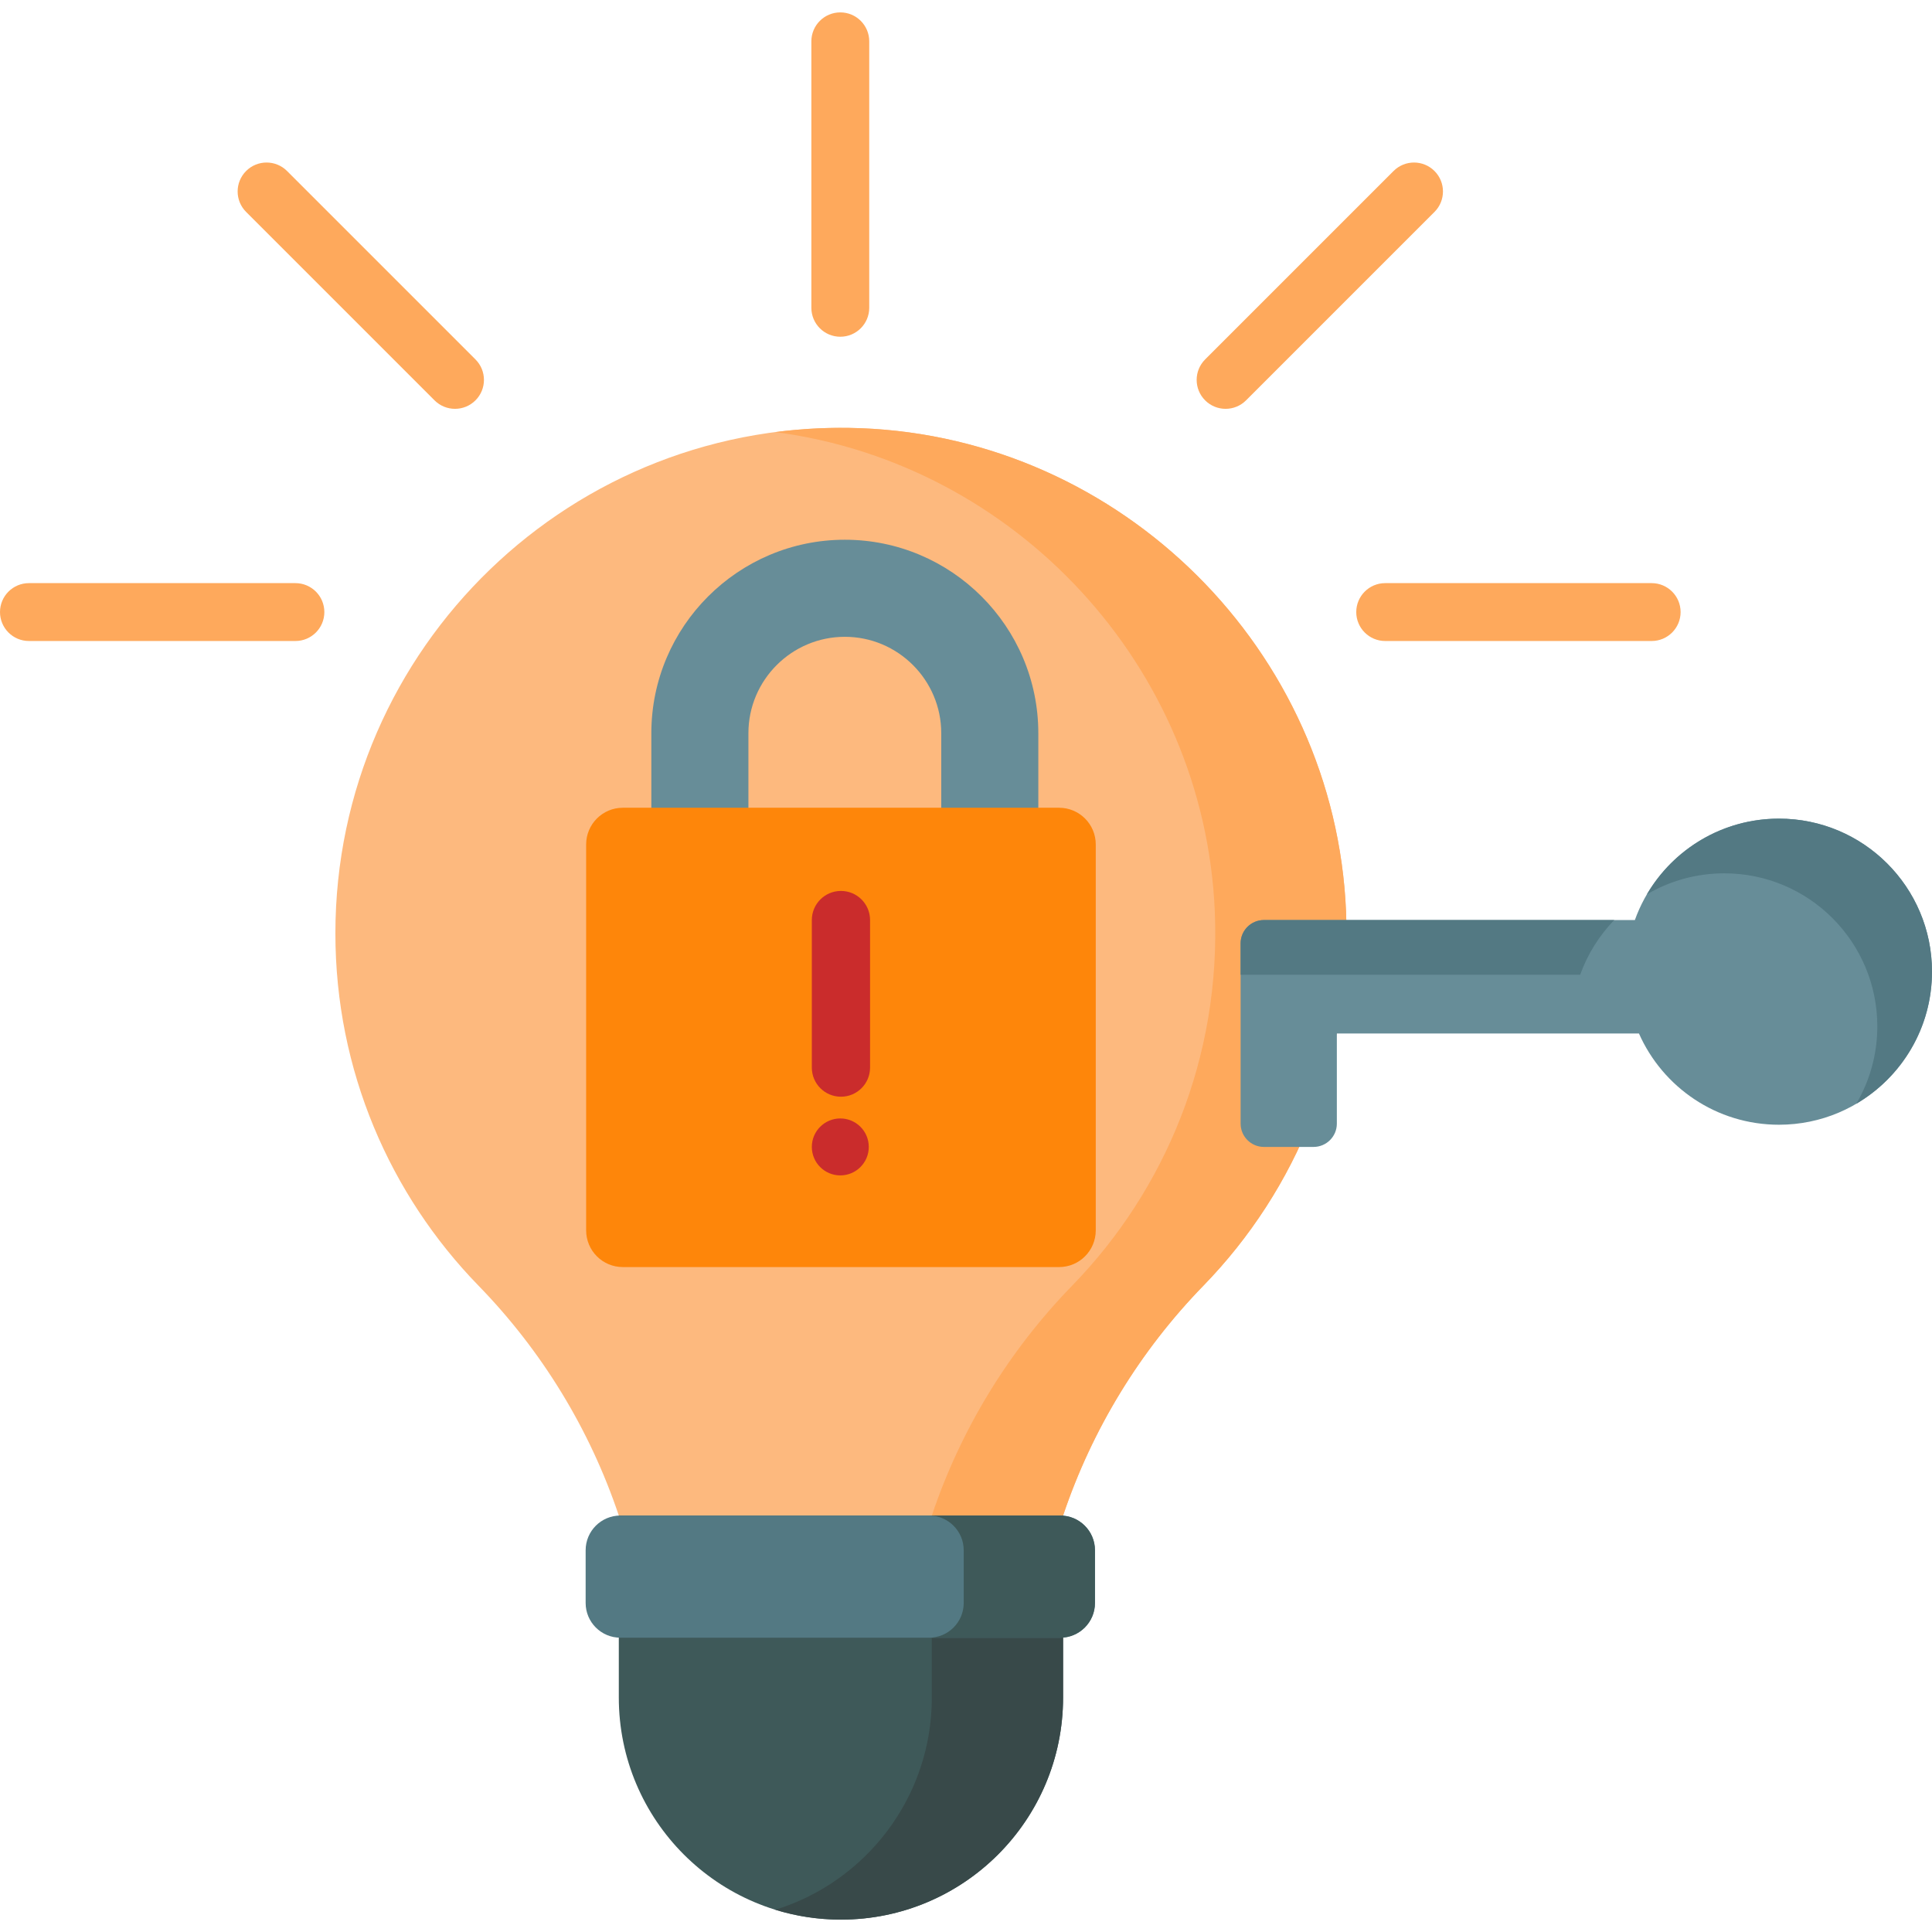 <svg id="Capa_1" enable-background="new 0 0 512 512" height="512" viewBox="0 0 512 512" width="512" xmlns="http://www.w3.org/2000/svg"><g><path d="m163.991 401.635h117.735c7.672-22.837 20.386-43.649 37.185-60.917 24.717-25.408 39.442-60.578 37.803-99.192-2.936-69.186-59.394-125.397-128.592-128.046-76.391-2.925-139.24 58.137-139.24 133.877 0 36.322 14.465 69.249 37.94 93.374 16.795 17.26 29.498 38.07 37.168 60.9z" fill="#fdb97e"/><path d="m356.715 241.526c-2.936-69.186-59.394-125.397-128.592-128.047-7.708-.295-15.275.072-22.656 1.029 63.557 8.317 113.703 61.921 116.466 127.017 1.639 38.614-13.086 73.784-37.803 99.192-16.799 17.268-29.512 38.08-37.185 60.917h34.783c7.672-22.837 20.386-43.649 37.185-60.917 24.715-25.407 39.441-60.577 37.802-99.191z" fill="#fea95c"/><path d="m163.991 401.635h117.735v48.214c0 32.512-26.356 58.868-58.868 58.868-32.512 0-58.868-26.356-58.868-58.868v-48.214z" fill="#3e5959"/><path d="m246.944 401.635v48.214c0 26.457-17.455 48.835-41.476 56.254 5.497 1.697 11.337 2.614 17.391 2.614 32.512 0 58.868-26.356 58.868-58.868v-48.214z" fill="#384949"/><g><path d="m262.304 256.565c-7.104 0-12.862-5.758-12.862-12.862v-49.39c0-14.089-11.463-25.552-25.552-25.552-14.09 0-25.553 11.463-25.553 25.552v49.39c0 7.104-5.759 12.862-12.862 12.862-7.104 0-12.862-5.758-12.862-12.862v-49.39c0-28.274 23.003-51.276 51.277-51.276s51.276 23.003 51.276 51.276v49.39c0 7.104-5.759 12.862-12.862 12.862z" fill="#678d98"/></g><path d="m471.442 216.948c-17.597 0-32.572 11.209-38.186 26.875h-98.305c-3.41 0-6.174 2.764-6.174 6.174v2.635 21.253 23.887c0 3.41 2.764 6.174 6.174 6.174h13.153c3.41 0 6.174-2.764 6.174-6.174v-23.887h80.06c6.295 14.239 20.534 24.181 37.104 24.181 22.4 0 40.558-18.159 40.558-40.558 0-22.401-18.159-40.56-40.558-40.56z" fill="#678d98"/><path d="m280.663 335.789h-115.604c-5.37 0-9.724-4.353-9.724-9.724v-102.279c0-5.37 4.353-9.724 9.724-9.724h115.604c5.37 0 9.724 4.353 9.724 9.724v102.279c0 5.371-4.354 9.724-9.724 9.724z" fill="#fe860a"/><g><path d="m222.859 290.641c-4.262 0-7.717-3.455-7.717-7.717v-39.101c0-4.262 3.455-7.717 7.717-7.717s7.717 3.455 7.717 7.717v39.101c.001 4.262-3.455 7.717-7.717 7.717z" fill="#ca2c2c"/></g><circle cx="222.689" cy="303.945" fill="#ca2c2c" r="7.546"/><path d="m280.974 434.008h-116.57c-5.083 0-9.203-4.12-9.203-9.203v-13.968c0-5.083 4.12-9.203 9.203-9.203h116.57c5.083 0 9.203 4.12 9.203 9.203v13.968c0 5.083-4.121 9.203-9.203 9.203z" fill="#537983"/><path d="m280.974 401.635h-34.783c5.083 0 9.203 4.12 9.203 9.203v13.968c0 5.083-4.12 9.203-9.203 9.203h34.783c5.083 0 9.203-4.12 9.203-9.203v-13.968c0-5.083-4.121-9.203-9.203-9.203z" fill="#3e5959"/><g fill="#537983"><path d="m418.763 258.316c1.961-5.471 5.066-10.396 9.024-14.493h-92.836c-3.41 0-6.174 2.764-6.174 6.174v2.635 5.685h89.986z"/><path d="m471.442 216.948c-14.919 0-27.95 8.059-34.993 20.058 6.016-3.533 13.019-5.565 20.501-5.565 22.4 0 40.558 18.158 40.558 40.558 0 7.481-2.034 14.483-5.566 20.499 11.997-7.044 20.058-20.073 20.058-34.991 0-22.4-18.159-40.559-40.558-40.559z"/></g><g><g><path d="m222.689 89.239c-4.235 0-7.669-3.434-7.669-7.669v-70.617c0-4.235 3.434-7.669 7.669-7.669s7.669 3.434 7.669 7.669v70.617c0 4.236-3.434 7.669-7.669 7.669z" fill="#fea95c"/></g><g><path d="m78.287 169.873h-70.618c-4.235 0-7.669-3.434-7.669-7.669s3.434-7.669 7.669-7.669h70.618c4.235 0 7.669 3.434 7.669 7.669 0 4.236-3.434 7.669-7.669 7.669z" fill="#fea95c"/></g><g><path d="m437.708 169.873h-70.618c-4.235 0-7.669-3.434-7.669-7.669s3.434-7.669 7.669-7.669h70.618c4.235 0 7.669 3.434 7.669 7.669 0 4.236-3.433 7.669-7.669 7.669z" fill="#fea95c"/></g><g><path d="m120.581 108.345c-1.963 0-3.925-.748-5.423-2.246l-49.934-49.934c-2.995-2.995-2.995-7.851 0-10.846s7.851-2.996 10.846 0l49.934 49.934c2.995 2.995 2.995 7.851 0 10.846-1.498 1.497-3.461 2.246-5.423 2.246z" fill="#fea95c"/></g><g><path d="m324.796 108.345c-1.963 0-3.925-.749-5.423-2.246-2.995-2.995-2.995-7.851 0-10.846l49.934-49.934c2.995-2.995 7.851-2.995 10.846 0s2.995 7.851 0 10.846l-49.934 49.934c-1.498 1.497-3.46 2.246-5.423 2.246z" fill="#fea95c"/></g></g></g></svg>